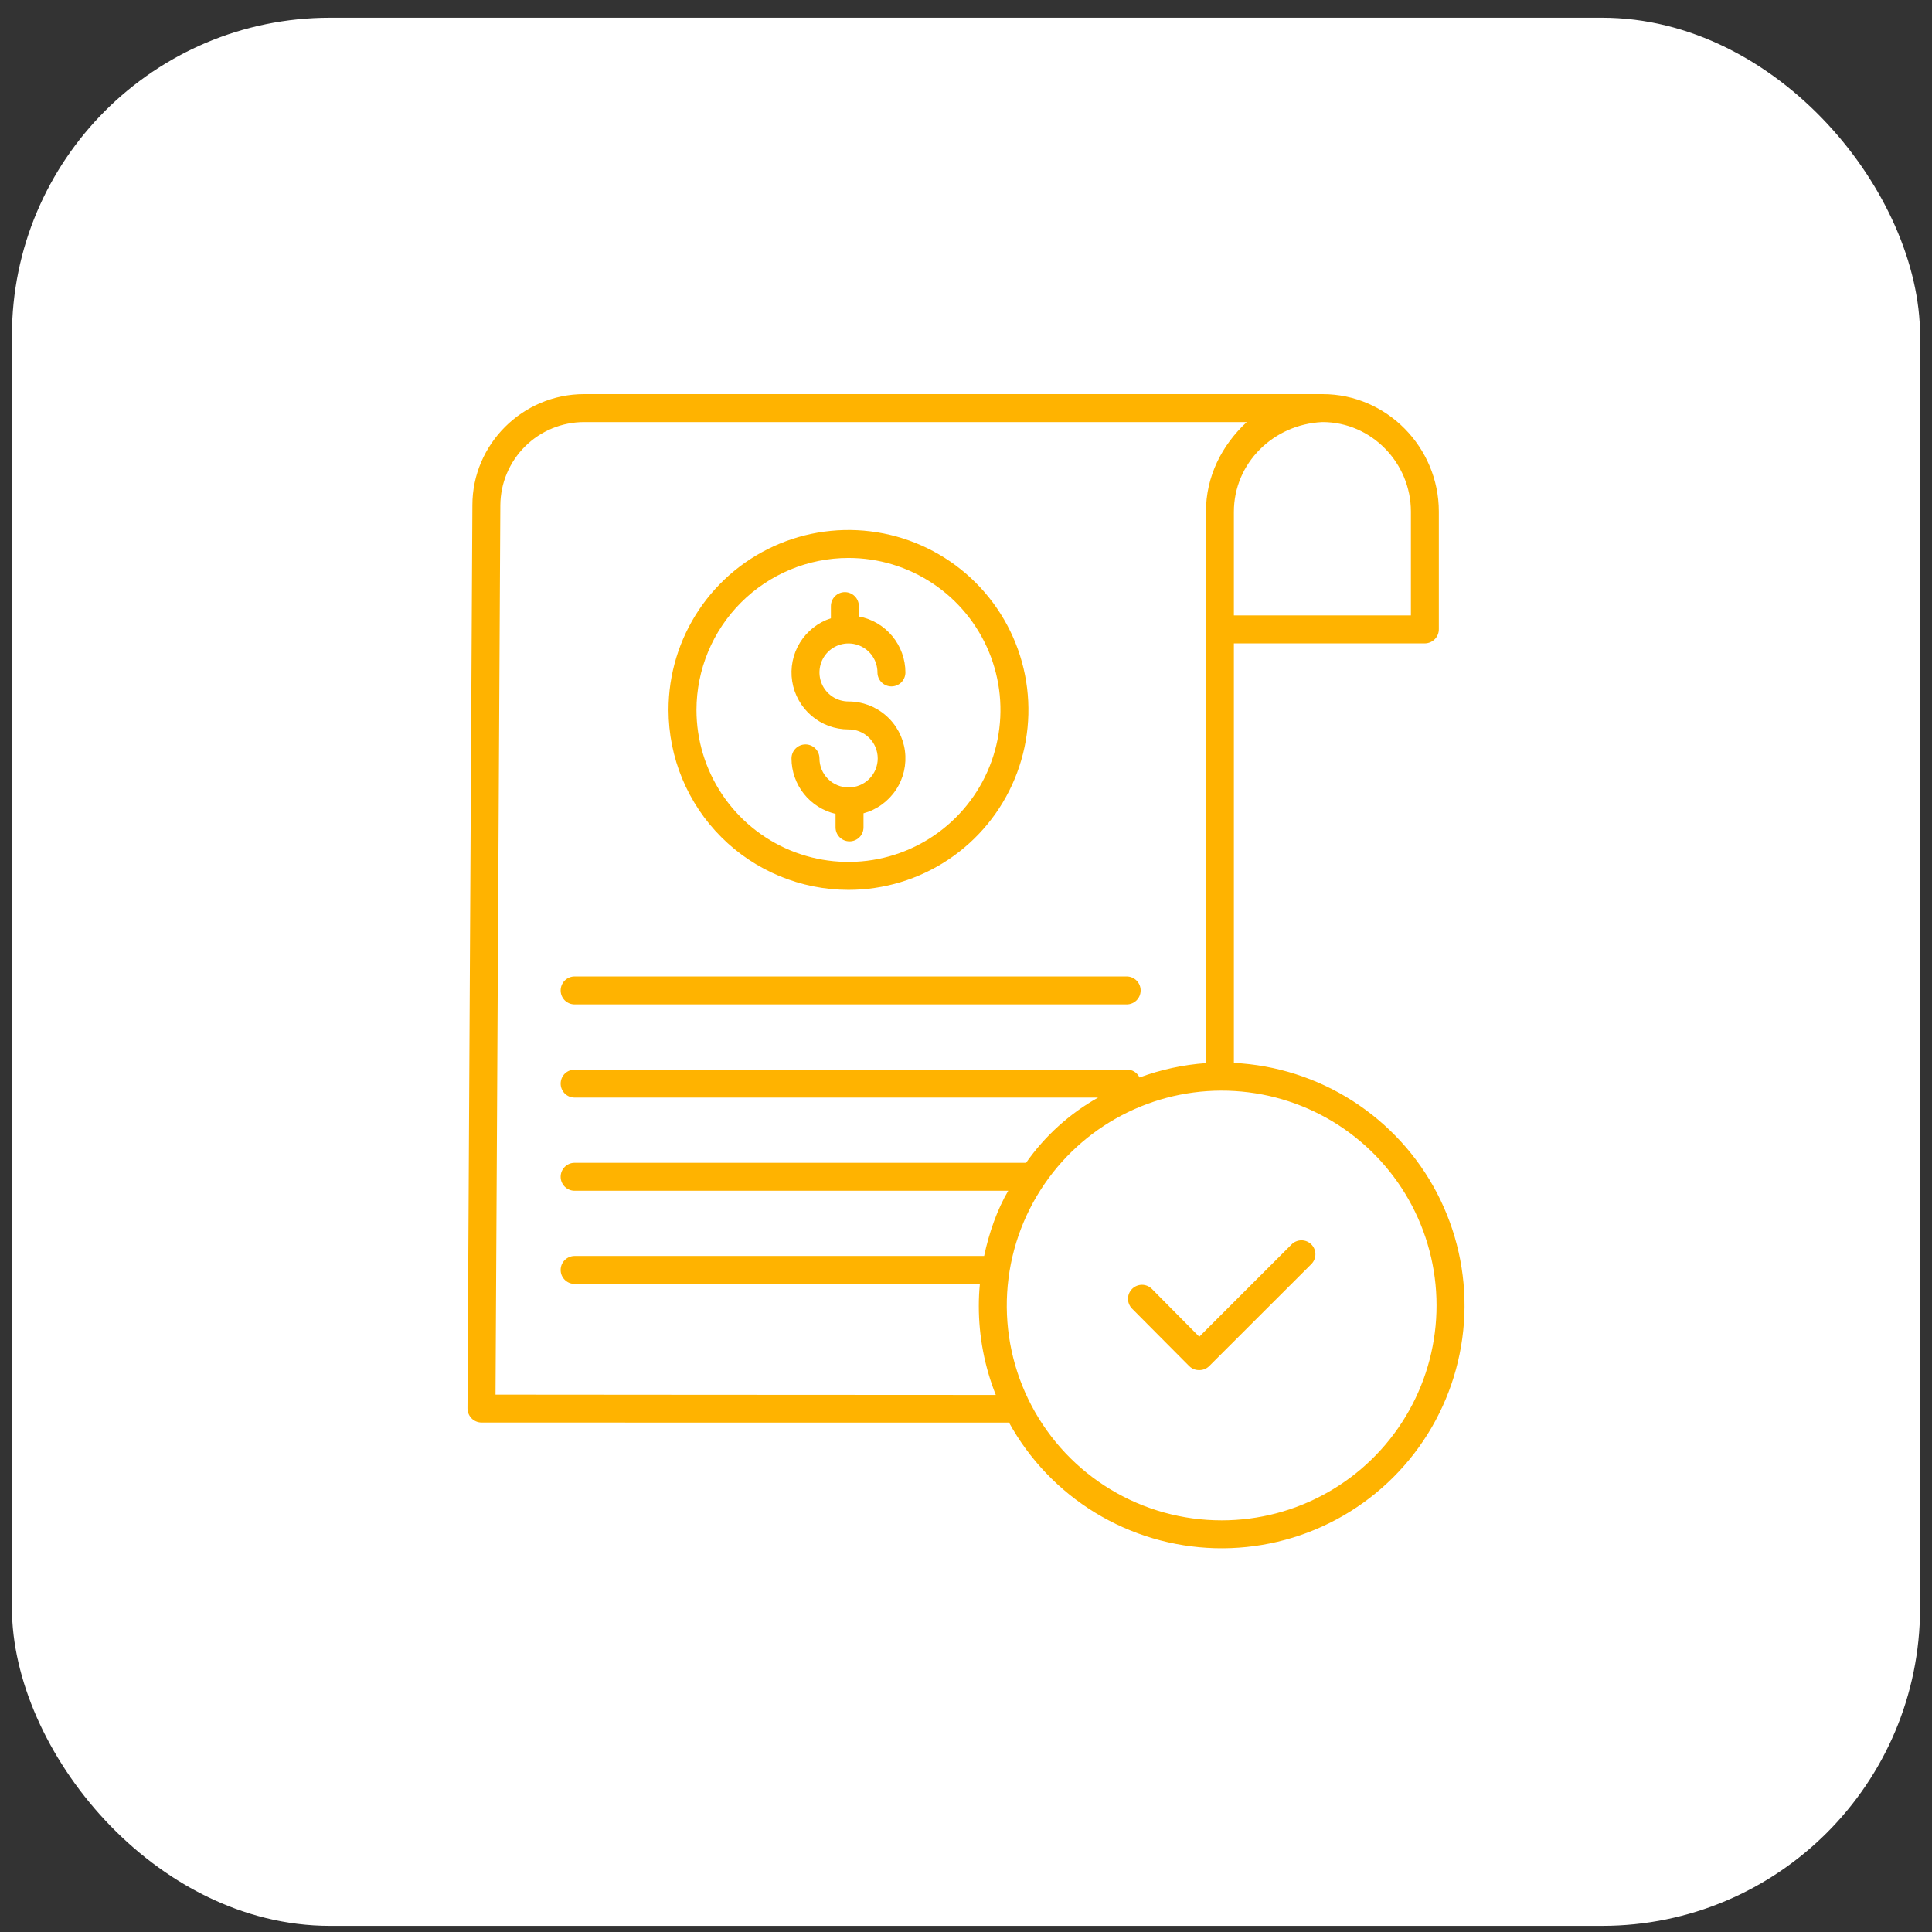 <svg width="81" height="81" viewBox="0 0 81 81" fill="none" xmlns="http://www.w3.org/2000/svg">
<rect x="0" y="0" width="81" height="81" fill="#333333" stroke="none"/>
<rect x="0.5" y="0.743" width="80" height="80" rx="13.333" fill="white"/>
<path d="M35.572 37.308C37.065 37.308 38.523 36.866 39.764 36.037C41.004 35.208 41.971 34.03 42.542 32.651C43.114 31.273 43.263 29.756 42.972 28.292C42.681 26.829 41.962 25.485 40.907 24.429C39.852 23.374 38.508 22.656 37.044 22.365C35.581 22.074 34.064 22.223 32.685 22.794C31.307 23.365 30.128 24.332 29.299 25.573C28.471 26.813 28.028 28.272 28.028 29.764C28.03 31.764 28.826 33.682 30.24 35.096C31.654 36.511 33.572 37.306 35.572 37.308ZM35.572 23.392C36.833 23.392 38.065 23.765 39.113 24.466C40.161 25.166 40.977 26.161 41.46 27.326C41.942 28.49 42.068 29.771 41.822 31.007C41.577 32.243 40.97 33.379 40.078 34.27C39.187 35.161 38.052 35.768 36.816 36.014C35.58 36.26 34.298 36.134 33.134 35.652C31.969 35.169 30.974 34.352 30.274 33.304C29.574 32.257 29.2 31.024 29.2 29.764C29.202 28.075 29.874 26.455 31.069 25.26C32.263 24.066 33.883 23.394 35.572 23.392Z" fill="#FFB300"/>
<path d="M35.572 33.013C35.25 33.012 34.941 32.884 34.713 32.656C34.485 32.428 34.356 32.119 34.356 31.797C34.356 31.641 34.294 31.492 34.184 31.382C34.075 31.272 33.926 31.21 33.77 31.21C33.615 31.21 33.466 31.272 33.356 31.382C33.246 31.492 33.184 31.641 33.184 31.797C33.185 32.336 33.368 32.859 33.703 33.281C34.038 33.703 34.506 33.999 35.031 34.122V34.688C35.031 34.844 35.093 34.993 35.203 35.103C35.313 35.213 35.462 35.274 35.617 35.274C35.773 35.274 35.922 35.213 36.032 35.103C36.142 34.993 36.203 34.844 36.203 34.688V34.099C36.761 33.947 37.244 33.597 37.563 33.115C37.883 32.633 38.016 32.051 37.939 31.478C37.862 30.905 37.58 30.379 37.144 29.999C36.709 29.618 36.151 29.409 35.572 29.409C35.332 29.409 35.097 29.337 34.897 29.204C34.697 29.07 34.541 28.88 34.449 28.658C34.357 28.436 34.333 28.191 34.38 27.955C34.426 27.719 34.542 27.503 34.712 27.333C34.882 27.163 35.099 27.047 35.335 27C35.571 26.953 35.815 26.977 36.038 27.069C36.26 27.161 36.45 27.317 36.583 27.517C36.717 27.717 36.788 27.952 36.788 28.192C36.788 28.348 36.85 28.497 36.96 28.607C37.07 28.717 37.219 28.778 37.374 28.778C37.53 28.778 37.679 28.717 37.789 28.607C37.898 28.497 37.96 28.348 37.96 28.192C37.959 27.635 37.764 27.095 37.407 26.667C37.051 26.238 36.556 25.947 36.008 25.845V25.411C36.008 25.256 35.946 25.107 35.836 24.997C35.726 24.887 35.577 24.825 35.422 24.825C35.267 24.825 35.117 24.887 35.008 24.997C34.898 25.107 34.836 25.256 34.836 25.411V25.921C34.295 26.096 33.834 26.459 33.537 26.944C33.239 27.428 33.125 28.004 33.213 28.565C33.302 29.127 33.589 29.639 34.021 30.008C34.453 30.378 35.004 30.581 35.572 30.581C35.733 30.579 35.892 30.609 36.041 30.67C36.19 30.73 36.325 30.82 36.439 30.933C36.553 31.046 36.644 31.18 36.706 31.329C36.767 31.477 36.799 31.636 36.799 31.797C36.799 31.957 36.767 32.116 36.706 32.264C36.644 32.413 36.553 32.547 36.439 32.66C36.325 32.773 36.19 32.863 36.041 32.923C35.892 32.984 35.733 33.014 35.572 33.013ZM24.092 42.11H47.236C47.392 42.11 47.541 42.049 47.651 41.939C47.761 41.829 47.822 41.68 47.822 41.524C47.822 41.369 47.761 41.22 47.651 41.11C47.541 41 47.392 40.938 47.236 40.938H24.092C23.936 40.938 23.787 41 23.677 41.11C23.568 41.22 23.506 41.369 23.506 41.524C23.506 41.68 23.568 41.829 23.677 41.939C23.787 42.049 23.936 42.11 24.092 42.11Z" fill="#FFB300"/>
<path d="M51.731 44.563V26.974H59.748C59.904 26.97 60.052 26.905 60.16 26.792C60.268 26.68 60.327 26.529 60.324 26.373V21.447C60.324 18.758 58.141 16.524 55.453 16.524H24.489C21.906 16.524 19.805 18.627 19.805 21.178L19.6 59.041C19.599 59.199 19.66 59.351 19.77 59.464C19.824 59.519 19.889 59.563 19.96 59.593C20.032 59.623 20.108 59.639 20.186 59.64C20.186 59.64 33.154 59.643 42.304 59.643C43.16 61.197 44.407 62.5 45.922 63.424C47.437 64.347 49.167 64.859 50.94 64.908C52.714 64.957 54.469 64.541 56.033 63.703C57.596 62.864 58.913 61.632 59.854 60.127C60.794 58.623 61.325 56.899 61.394 55.126C61.463 53.353 61.067 51.593 60.247 50.02C59.426 48.448 58.208 47.117 56.714 46.159C55.221 45.202 53.502 44.652 51.731 44.563ZM55.446 17.696H55.452C57.495 17.696 59.153 19.405 59.153 21.448V25.802H51.731V21.461C51.731 19.415 53.386 17.794 55.431 17.696H55.446ZM20.775 58.471L20.977 21.181C20.983 20.255 21.357 19.368 22.015 18.715C22.672 18.062 23.562 17.696 24.489 17.696H52.27C51.22 18.673 50.559 19.976 50.559 21.462V44.572C49.607 44.64 48.669 44.843 47.774 45.174C47.727 45.072 47.651 44.986 47.555 44.928C47.459 44.869 47.348 44.84 47.236 44.845H24.092C23.936 44.845 23.787 44.907 23.677 45.016C23.568 45.126 23.506 45.275 23.506 45.431C23.506 45.586 23.568 45.735 23.677 45.845C23.787 45.955 23.936 46.017 24.092 46.017H46.037C44.839 46.691 43.807 47.625 43.018 48.751H24.092C23.936 48.751 23.787 48.813 23.677 48.923C23.568 49.032 23.506 49.181 23.506 49.337C23.506 49.492 23.568 49.641 23.677 49.751C23.787 49.861 23.936 49.923 24.092 49.923H42.271C41.81 50.704 41.466 51.681 41.26 52.657H24.092C24.015 52.657 23.939 52.672 23.868 52.702C23.797 52.731 23.732 52.774 23.677 52.829C23.623 52.883 23.58 52.948 23.55 53.019C23.521 53.09 23.506 53.166 23.506 53.243C23.506 53.32 23.521 53.396 23.55 53.467C23.58 53.538 23.623 53.603 23.677 53.657C23.732 53.712 23.797 53.755 23.868 53.785C23.939 53.814 24.015 53.829 24.092 53.829H41.082C41.053 54.122 41.037 54.435 41.037 54.755C41.036 56.032 41.278 57.297 41.749 58.484C33.816 58.484 23.346 58.471 20.775 58.471ZM51.219 63.741C49.577 63.742 47.967 63.294 46.561 62.446C45.156 61.598 44.009 60.381 43.245 58.928C42.48 57.475 42.128 55.841 42.225 54.203C42.322 52.564 42.866 50.983 43.797 49.631C43.801 49.624 43.806 49.618 43.81 49.611C44.692 48.336 45.887 47.309 47.282 46.632C48.676 45.954 50.222 45.647 51.769 45.742C53.317 45.836 54.813 46.328 56.115 47.17C57.416 48.013 58.479 49.177 59.199 50.55C59.919 51.923 60.272 53.459 60.224 55.008C60.177 56.558 59.731 58.069 58.928 59.395C58.126 60.722 56.995 61.819 55.644 62.58C54.294 63.342 52.769 63.742 51.219 63.741Z" fill="#FFB300"/>
<path d="M54.148 52.175L50.279 56.044L48.292 54.037C48.182 53.928 48.034 53.866 47.879 53.866C47.725 53.866 47.576 53.927 47.466 54.036C47.356 54.145 47.294 54.292 47.292 54.447C47.291 54.602 47.351 54.751 47.459 54.862L49.861 57.278C49.916 57.331 49.98 57.374 50.052 57.402C50.123 57.43 50.199 57.444 50.276 57.443H50.277C50.353 57.444 50.429 57.431 50.5 57.403C50.572 57.375 50.636 57.333 50.691 57.28L54.977 52.999C55.031 52.945 55.075 52.88 55.104 52.809C55.134 52.738 55.149 52.662 55.149 52.585C55.149 52.508 55.134 52.432 55.104 52.361C55.075 52.289 55.031 52.225 54.977 52.171C54.922 52.116 54.857 52.073 54.786 52.044C54.715 52.015 54.638 52 54.561 52.001C54.484 52.001 54.408 52.017 54.337 52.047C54.266 52.076 54.202 52.12 54.148 52.175V52.175Z" fill="#FFB300"/>
</svg>
